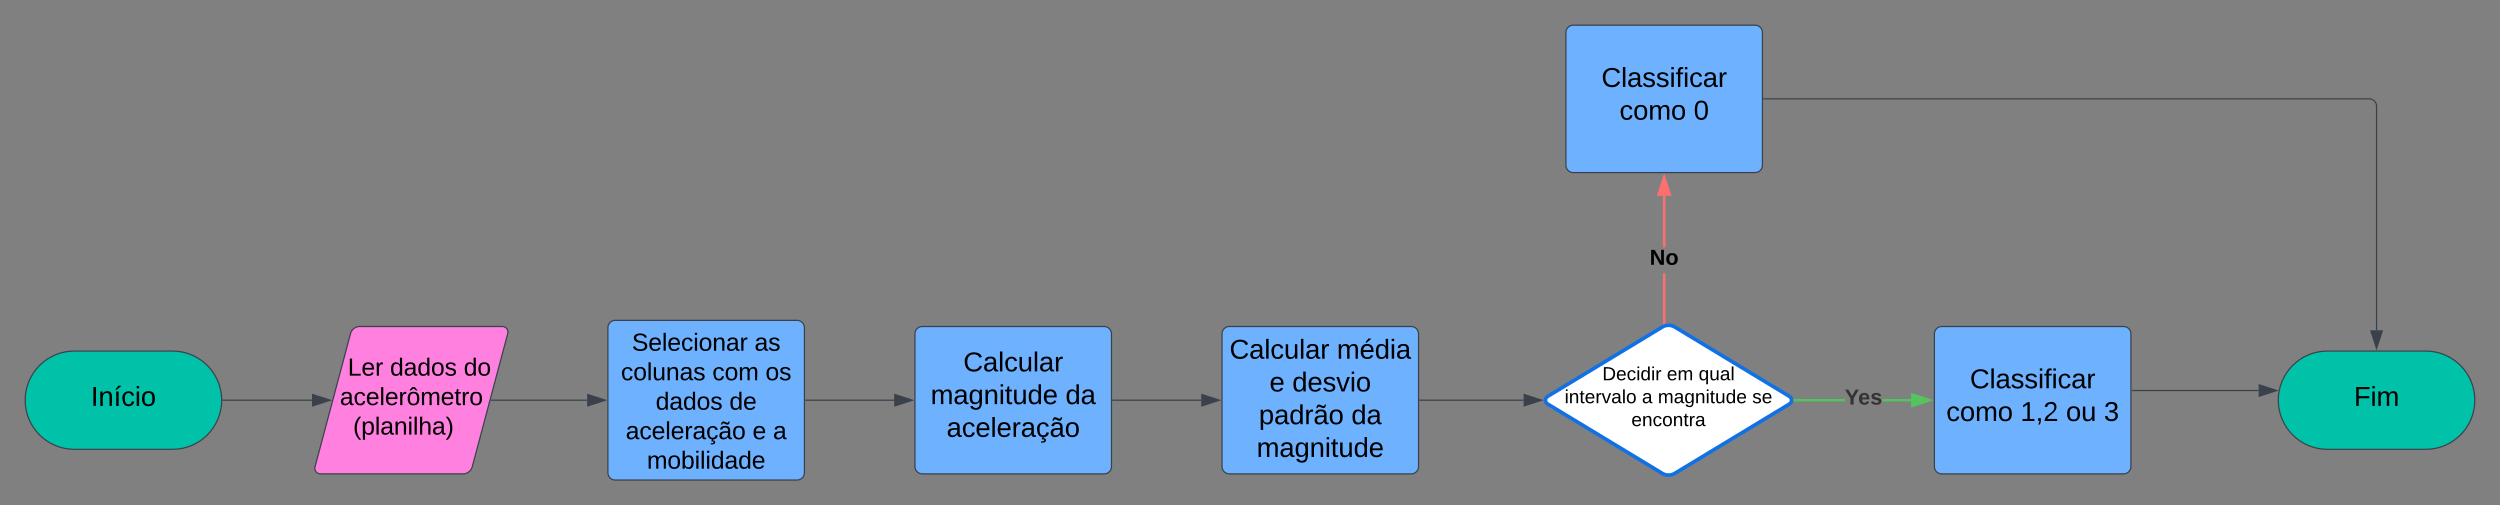 <svg xmlns="http://www.w3.org/2000/svg" xmlns:xlink="http://www.w3.org/1999/xlink" xmlns:lucid="lucid" width="2035.44" height="411.33"><rect width="100%" height="100%" fill="#808080" stroke="none"/><g transform="translate(1094.939 -99.5)" lucid:page-tab-id="0_0"><path d="M-913.44 425.33h72.54" stroke="#3a414a" fill="none"/><path d="M-913.43 425.8h-.54l.03-.46v-.48h.5z" stroke="#3a414a" stroke-width=".05" fill="#3a414a"/><path d="M-826.13 425.33l-14.27 4.64v-9.27z" stroke="#3a414a" fill="#3a414a"/><path d="M-954.44 385.33c22.1 0 40 17.9 40 40s-17.9 40-40 40h-80c-22.1 0-40-17.9-40-40s17.9-40 40-40z" stroke="#3a414a" fill="#00c2a8"/><use xlink:href="#a" transform="matrix(1,0,0,1,-1069.439,390.333) translate(48.488 39.653)"/><path d="M-809.55 371.13a7.8 7.8 0 0 1 7.55-5.8h116a4.6 4.6 0 0 1 4.45 5.8l-28.9 108.4a7.8 7.8 0 0 1-7.55 5.8h-116a4.6 4.6 0 0 1-4.45-5.8z" stroke="#3a414a" fill="#ff80df"/><use xlink:href="#b" transform="matrix(1,0,0,1,-828,377.333) translate(16.199 28)"/><use xlink:href="#c" transform="matrix(1,0,0,1,-828,377.333) translate(50.588 28)"/><use xlink:href="#d" transform="matrix(1,0,0,1,-828,377.333) translate(110.588 28)"/><use xlink:href="#e" transform="matrix(1,0,0,1,-828,377.333) translate(9.783 52)"/><use xlink:href="#f" transform="matrix(1,0,0,1,-828,377.333) translate(20.533 76)"/><path d="M-600 366.33a6 6 0 0 1 6-6h148a6 6 0 0 1 6 6v118a6 6 0 0 1-6 6h-148a6 6 0 0 1-6-6z" stroke="#3a414a" fill="#6db1ff"/><use xlink:href="#g" transform="matrix(1,0,0,1,-595,365.333) translate(14.528 19.75)"/><use xlink:href="#h" transform="matrix(1,0,0,1,-595,365.333) translate(114.361 19.75)"/><use xlink:href="#i" transform="matrix(1,0,0,1,-595,365.333) translate(5.611 43.75)"/><use xlink:href="#j" transform="matrix(1,0,0,1,-595,365.333) translate(80 43.75)"/><use xlink:href="#k" transform="matrix(1,0,0,1,-595,365.333) translate(123.278 43.75)"/><use xlink:href="#c" transform="matrix(1,0,0,1,-595,365.333) translate(33.889 67.75)"/><use xlink:href="#l" transform="matrix(1,0,0,1,-595,365.333) translate(93.889 67.75)"/><use xlink:href="#m" transform="matrix(1,0,0,1,-595,365.333) translate(9.5 91.75)"/><use xlink:href="#n" transform="matrix(1,0,0,1,-595,365.333) translate(112.722 91.75)"/><use xlink:href="#o" transform="matrix(1,0,0,1,-595,365.333) translate(129.389 91.75)"/><use xlink:href="#p" transform="matrix(1,0,0,1,-595,365.333) translate(26.778 115.75)"/><path d="M-694.98 425.33h78.1" stroke="#3a414a" fill="none"/><path d="M-694.97 425.8h-.64l.24-.94h.4z" stroke="#3a414a" stroke-width=".05" fill="#3a414a"/><path d="M-602.12 425.33l-14.26 4.64v-9.27z" stroke="#3a414a" fill="#3a414a"/><path d="M-350 371.33a6 6 0 0 1 6-6h148a6 6 0 0 1 6 6v108a6 6 0 0 1-6 6h-148a6 6 0 0 1-6-6z" stroke="#3a414a" fill="#6db1ff"/><use xlink:href="#q" transform="matrix(1,0,0,1,-345,370.333) translate(34.383 31.528)"/><use xlink:href="#r" transform="matrix(1,0,0,1,-345,370.333) translate(7.778 58.194)"/><use xlink:href="#s" transform="matrix(1,0,0,1,-345,370.333) translate(117.531 58.194)"/><use xlink:href="#t" transform="matrix(1,0,0,1,-345,370.333) translate(20.741 84.861)"/><path d="M-439 425.33h72.12" stroke="#3a414a" fill="none"/><path d="M-439 425.8h-.5v-.94h.5z" stroke="#3a414a" stroke-width=".05" fill="#3a414a"/><path d="M-352.12 425.33l-14.26 4.64v-9.27z" stroke="#3a414a" fill="#3a414a"/><path d="M-100 371.33a6 6 0 0 1 6-6H54a6 6 0 0 1 6 6v108a6 6 0 0 1-6 6H-94a6 6 0 0 1-6-6z" stroke="#3a414a" fill="#6db1ff"/><use xlink:href="#u" transform="matrix(1,0,0,1,-95,370.333) translate(1.111 21.215)"/><use xlink:href="#v" transform="matrix(1,0,0,1,-95,370.333) translate(88.519 21.215)"/><use xlink:href="#w" transform="matrix(1,0,0,1,-95,370.333) translate(33.673 47.882)"/><use xlink:href="#x" transform="matrix(1,0,0,1,-95,370.333) translate(52.191 47.882)"/><use xlink:href="#y" transform="matrix(1,0,0,1,-95,370.333) translate(25.031 74.549)"/><use xlink:href="#s" transform="matrix(1,0,0,1,-95,370.333) translate(100.278 74.549)"/><use xlink:href="#z" transform="matrix(1,0,0,1,-95,370.333) translate(23.21 101.215)"/><path d="M-189 425.33h72.12" stroke="#3a414a" fill="none"/><path d="M-189 425.8h-.5v-.94h.5z" stroke="#3a414a" stroke-width=".05" fill="#3a414a"/><path d="M-102.12 425.33l-14.26 4.64v-9.27z" stroke="#3a414a" fill="#3a414a"/><path d="M258.42 365.77a9.9 9.9 0 0 1 10.27 0l93.28 56.46a3.63 3.63 0 0 1 0 6.2l-93.3 56.46a9.9 9.9 0 0 1-10.26 0l-93.3-56.46a3.63 3.63 0 0 1 0-6.2z" stroke="#1071e5" stroke-width="3" fill="#fff"/><use xlink:href="#A" transform="matrix(1,0,0,1,165,367.667) translate(44.622 41.444)"/><use xlink:href="#B" transform="matrix(1,0,0,1,165,367.667) translate(97.165 41.444)"/><use xlink:href="#C" transform="matrix(1,0,0,1,165,367.667) translate(123.048 41.444)"/><use xlink:href="#D" transform="matrix(1,0,0,1,165,367.667) translate(13.922 60.111)"/><use xlink:href="#E" transform="matrix(1,0,0,1,165,367.667) translate(76.878 60.111)"/><use xlink:href="#F" transform="matrix(1,0,0,1,165,367.667) translate(89.841 60.111)"/><use xlink:href="#G" transform="matrix(1,0,0,1,165,367.667) translate(166.669 60.111)"/><use xlink:href="#H" transform="matrix(1,0,0,1,165,367.667) translate(68.28 78.778)"/><path d="M61 425.33h84.5" stroke="#3a414a" fill="none"/><path d="M61 425.8h-.5v-.94h.5z" stroke="#3a414a" stroke-width=".05" fill="#3a414a"/><path d="M160.26 425.33L146 429.97v-9.27z" stroke="#3a414a" fill="#3a414a"/><path d="M407.06 426.3h-40.82v-1.94h40.82zm53.94 0h-23.32v-1.94H461z" stroke="#54c45e" stroke-width=".05" fill="#54c45e"/><path d="M366.26 426.3h-1.13l.1-.97-.1-.97h1.13z" fill="#54c45e"/><path stroke="#54c45e" stroke-width=".05" fill="#54c45e"/><path d="M476.26 425.33L462 429.97v-9.27z" fill="#54c45e"/><path d="M479.42 425.33l-18.4 5.98v-11.94zm-16.45 3.3l10.14-3.3-10.13-3.3z" stroke="#54c45e" stroke-width=".05" fill="#54c45e"/><g><use xlink:href="#I" transform="matrix(1,0,0,1,407.059,414.667) translate(0 14.222)"/></g><path d="M260.98 362.4h-1.96v-40.2h1.96zm0-61.55h-1.96V259h1.96z" stroke="#fe7070" stroke-width=".05" fill="#fe7070"/><path d="M260.98 363.14l-1.1.3-.86.35v-1.4h1.96z" fill="#fe7070"/><path stroke="#fe7070" stroke-width=".05" fill="#fe7070"/><path d="M264.63 258h-9.26l4.63-14.26z" fill="#fe7070"/><path d="M265.98 258.98h-11.96l5.98-18.4zm-9.27-1.95h6.6L260 246.9z" stroke="#fe7070" stroke-width=".05" fill="#fe7070"/><g><use xlink:href="#J" transform="matrix(1,0,0,1,248.198,300.854) translate(0 14.222)"/></g><path d="M180 126a6 6 0 0 1 6-6h148a6 6 0 0 1 6 6v108a6 6 0 0 1-6 6H186a6 6 0 0 1-6-6z" stroke="#3a414a" fill="#6db1ff"/><g><use xlink:href="#K" transform="matrix(1,0,0,1,185,125) translate(23.92 45.278)"/><use xlink:href="#L" transform="matrix(1,0,0,1,185,125) translate(38.611 71.944)"/><use xlink:href="#M" transform="matrix(1,0,0,1,185,125) translate(99.043 71.944)"/></g><path d="M480 371.33a6 6 0 0 1 6-6h148a6 6 0 0 1 6 6v108a6 6 0 0 1-6 6H486a6 6 0 0 1-6-6z" stroke="#3a414a" fill="#6db1ff"/><g><use xlink:href="#K" transform="matrix(1,0,0,1,485,370.333) translate(23.92 45.278)"/><use xlink:href="#L" transform="matrix(1,0,0,1,485,370.333) translate(4.66 71.944)"/><use xlink:href="#N" transform="matrix(1,0,0,1,485,370.333) translate(65.093 71.944)"/><use xlink:href="#O" transform="matrix(1,0,0,1,485,370.333) translate(102.13 71.944)"/><use xlink:href="#P" transform="matrix(1,0,0,1,485,370.333) translate(132.994 71.944)"/></g><path d="M880 385.33c22.1 0 40 17.9 40 40s-17.9 40-40 40h-80c-22.1 0-40-17.9-40-40s17.9-40 40-40z" stroke="#3a414a" fill="#00c2a8"/><g><use xlink:href="#Q" transform="matrix(1,0,0,1,765,390.333) translate(56.574 39.653)"/></g><path d="M641 417.46h102.96" stroke="#3a414a" fill="none"/><path d="M641 417.93h-.5v-.95h.5z" stroke="#3a414a" stroke-width=".05" fill="#3a414a"/><path d="M758.73 417.46l-14.27 4.63v-9.28z" stroke="#3a414a" fill="#3a414a"/><path d="M835 179.6l1 .24.94.4.87.52.78.66.66.77.53.86.4.94.23 1 .08.98v182.47h-.96V186.02l-.06-.88-.2-.85-.34-.8-.45-.75-.56-.66-.65-.57-.74-.45-.8-.33-.84-.2-.88-.08H341v-.94h493.02z" stroke="#3a414a" stroke-width=".05" fill="#3a414a"/><path d="M341 180.47h-.5v-.94h.5z" fill="#3a414a"/><path stroke="#3a414a" stroke-width=".05" fill="#3a414a"/><path d="M840 383.2l-4.63-14.25h9.26z" fill="#3a414a"/><path d="M840 384.75l-5.3-16.28h10.6zm-3.98-15.33l3.98 12.26 3.98-12.26z" stroke="#3a414a" stroke-width=".05" fill="#3a414a"/><defs><path d="M33 0v-248h34V0H33" id="R"/><path d="M117-194c89-4 53 116 60 194h-32v-121c0-31-8-49-39-48C34-167 62-67 57 0H25l-1-190h30c1 10-1 24 2 32 11-22 29-35 61-36" id="S"/><path d="M34 0v-190h32V0H34zM24-211c8-23 27-35 38-54h36v5l-58 49H24" id="T"/><path d="M96-169c-40 0-48 33-48 73s9 75 48 75c24 0 41-14 43-38l32 2c-6 37-31 61-74 61-59 0-76-41-82-99-10-93 101-131 147-64 4 7 5 14 7 22l-32 3c-4-21-16-35-41-35" id="U"/><path d="M24-231v-30h32v30H24zM24 0v-190h32V0H24" id="V"/><path d="M100-194c62-1 85 37 85 99 1 63-27 99-86 99S16-35 15-95c0-66 28-99 85-99zM99-20c44 1 53-31 53-75 0-43-8-75-51-75s-53 32-53 75 10 74 51 75" id="W"/><g id="a"><use transform="matrix(0.062,0,0,0.062,0,0)" xlink:href="#R"/><use transform="matrix(0.062,0,0,0.062,6.173,0)" xlink:href="#S"/><use transform="matrix(0.062,0,0,0.062,18.519,0)" xlink:href="#T"/><use transform="matrix(0.062,0,0,0.062,24.691,0)" xlink:href="#U"/><use transform="matrix(0.062,0,0,0.062,35.802,0)" xlink:href="#V"/><use transform="matrix(0.062,0,0,0.062,40.679,0)" xlink:href="#W"/></g><path d="M30 0v-248h33v221h125V0H30" id="X"/><path d="M100-194c63 0 86 42 84 106H49c0 40 14 67 53 68 26 1 43-12 49-29l28 8c-11 28-37 45-77 45C44 4 14-33 15-96c1-61 26-98 85-98zm52 81c6-60-76-77-97-28-3 7-6 17-6 28h103" id="Y"/><path d="M114-163C36-179 61-72 57 0H25l-1-190h30c1 12-1 29 2 39 6-27 23-49 58-41v29" id="Z"/><g id="b"><use transform="matrix(0.056,0,0,0.056,0,0)" xlink:href="#X"/><use transform="matrix(0.056,0,0,0.056,11.111,0)" xlink:href="#Y"/><use transform="matrix(0.056,0,0,0.056,22.222,0)" xlink:href="#Z"/></g><path d="M85-194c31 0 48 13 60 33l-1-100h32l1 261h-30c-2-10 0-23-3-31C134-8 116 4 85 4 32 4 16-35 15-94c0-66 23-100 70-100zm9 24c-40 0-46 34-46 75 0 40 6 74 45 74 42 0 51-32 51-76 0-42-9-74-50-73" id="aa"/><path d="M141-36C126-15 110 5 73 4 37 3 15-17 15-53c-1-64 63-63 125-63 3-35-9-54-41-54-24 1-41 7-42 31l-33-3c5-37 33-52 76-52 45 0 72 20 72 64v82c-1 20 7 32 28 27v20c-31 9-61-2-59-35zM48-53c0 20 12 33 32 33 41-3 63-29 60-74-43 2-92-5-92 41" id="ab"/><path d="M135-143c-3-34-86-38-87 0 15 53 115 12 119 90S17 21 10-45l28-5c4 36 97 45 98 0-10-56-113-15-118-90-4-57 82-63 122-42 12 7 21 19 24 35" id="ac"/><g id="c"><use transform="matrix(0.056,0,0,0.056,0,0)" xlink:href="#aa"/><use transform="matrix(0.056,0,0,0.056,11.111,0)" xlink:href="#ab"/><use transform="matrix(0.056,0,0,0.056,22.222,0)" xlink:href="#aa"/><use transform="matrix(0.056,0,0,0.056,33.333,0)" xlink:href="#W"/><use transform="matrix(0.056,0,0,0.056,44.444,0)" xlink:href="#ac"/></g><g id="d"><use transform="matrix(0.056,0,0,0.056,0,0)" xlink:href="#aa"/><use transform="matrix(0.056,0,0,0.056,11.111,0)" xlink:href="#W"/></g><path d="M24 0v-261h32V0H24" id="ad"/><path d="M100-194c62-1 85 37 85 99 1 63-27 99-86 99S16-35 15-95c0-66 28-99 85-99zM99-20c44 1 53-31 53-75 0-43-8-75-51-75s-53 32-53 75 10 74 51 75zm20-242c12 18 30 30 39 51-31 2-38-20-57-30-20 10-27 32-59 30 9-22 29-33 41-51h36" id="ae"/><path d="M210-169c-67 3-38 105-44 169h-31v-121c0-29-5-50-35-48C34-165 62-65 56 0H25l-1-190h30c1 10-1 24 2 32 10-44 99-50 107 0 11-21 27-35 58-36 85-2 47 119 55 194h-31v-121c0-29-5-49-35-48" id="af"/><path d="M59-47c-2 24 18 29 38 22v24C64 9 27 4 27-40v-127H5v-23h24l9-43h21v43h35v23H59v120" id="ag"/><g id="e"><use transform="matrix(0.056,0,0,0.056,0,0)" xlink:href="#ab"/><use transform="matrix(0.056,0,0,0.056,11.111,0)" xlink:href="#U"/><use transform="matrix(0.056,0,0,0.056,21.111,0)" xlink:href="#Y"/><use transform="matrix(0.056,0,0,0.056,32.222,0)" xlink:href="#ad"/><use transform="matrix(0.056,0,0,0.056,36.611,0)" xlink:href="#Y"/><use transform="matrix(0.056,0,0,0.056,47.722,0)" xlink:href="#Z"/><use transform="matrix(0.056,0,0,0.056,54.333,0)" xlink:href="#ae"/><use transform="matrix(0.056,0,0,0.056,65.444,0)" xlink:href="#af"/><use transform="matrix(0.056,0,0,0.056,82.056,0)" xlink:href="#Y"/><use transform="matrix(0.056,0,0,0.056,93.167,0)" xlink:href="#ag"/><use transform="matrix(0.056,0,0,0.056,98.722,0)" xlink:href="#Z"/><use transform="matrix(0.056,0,0,0.056,105.333,0)" xlink:href="#W"/></g><path d="M87 75C49 33 22-17 22-94c0-76 28-126 65-167h31c-38 41-64 92-64 168S80 34 118 75H87" id="ah"/><path d="M115-194c55 1 70 41 70 98S169 2 115 4C84 4 66-9 55-30l1 105H24l-1-265h31l2 30c10-21 28-34 59-34zm-8 174c40 0 45-34 45-75s-6-73-45-74c-42 0-51 32-51 76 0 43 10 73 51 73" id="ai"/><path d="M106-169C34-169 62-67 57 0H25v-261h32l-1 103c12-21 28-36 61-36 89 0 53 116 60 194h-32v-121c2-32-8-49-39-48" id="aj"/><path d="M33-261c38 41 65 92 65 168S71 34 33 75H2C39 34 66-17 66-93S39-220 2-261h31" id="ak"/><g id="f"><use transform="matrix(0.056,0,0,0.056,0,0)" xlink:href="#ah"/><use transform="matrix(0.056,0,0,0.056,6.611,0)" xlink:href="#ai"/><use transform="matrix(0.056,0,0,0.056,17.722,0)" xlink:href="#ad"/><use transform="matrix(0.056,0,0,0.056,22.111,0)" xlink:href="#ab"/><use transform="matrix(0.056,0,0,0.056,33.222,0)" xlink:href="#S"/><use transform="matrix(0.056,0,0,0.056,44.333,0)" xlink:href="#V"/><use transform="matrix(0.056,0,0,0.056,48.722,0)" xlink:href="#ad"/><use transform="matrix(0.056,0,0,0.056,53.111,0)" xlink:href="#aj"/><use transform="matrix(0.056,0,0,0.056,64.222,0)" xlink:href="#ab"/><use transform="matrix(0.056,0,0,0.056,75.333,0)" xlink:href="#ak"/></g><path d="M185-189c-5-48-123-54-124 2 14 75 158 14 163 119 3 78-121 87-175 55-17-10-28-26-33-46l33-7c5 56 141 63 141-1 0-78-155-14-162-118-5-82 145-84 179-34 5 7 8 16 11 25" id="al"/><g id="g"><use transform="matrix(0.056,0,0,0.056,0,0)" xlink:href="#al"/><use transform="matrix(0.056,0,0,0.056,13.333,0)" xlink:href="#Y"/><use transform="matrix(0.056,0,0,0.056,24.444,0)" xlink:href="#ad"/><use transform="matrix(0.056,0,0,0.056,28.833,0)" xlink:href="#Y"/><use transform="matrix(0.056,0,0,0.056,39.944,0)" xlink:href="#U"/><use transform="matrix(0.056,0,0,0.056,49.944,0)" xlink:href="#V"/><use transform="matrix(0.056,0,0,0.056,54.333,0)" xlink:href="#W"/><use transform="matrix(0.056,0,0,0.056,65.444,0)" xlink:href="#S"/><use transform="matrix(0.056,0,0,0.056,76.556,0)" xlink:href="#ab"/><use transform="matrix(0.056,0,0,0.056,87.667,0)" xlink:href="#Z"/></g><g id="h"><use transform="matrix(0.056,0,0,0.056,0,0)" xlink:href="#ab"/><use transform="matrix(0.056,0,0,0.056,11.111,0)" xlink:href="#ac"/></g><path d="M84 4C-5 8 30-112 23-190h32v120c0 31 7 50 39 49 72-2 45-101 50-169h31l1 190h-30c-1-10 1-25-2-33-11 22-28 36-60 37" id="am"/><g id="i"><use transform="matrix(0.056,0,0,0.056,0,0)" xlink:href="#U"/><use transform="matrix(0.056,0,0,0.056,10,0)" xlink:href="#W"/><use transform="matrix(0.056,0,0,0.056,21.111,0)" xlink:href="#ad"/><use transform="matrix(0.056,0,0,0.056,25.5,0)" xlink:href="#am"/><use transform="matrix(0.056,0,0,0.056,36.611,0)" xlink:href="#S"/><use transform="matrix(0.056,0,0,0.056,47.722,0)" xlink:href="#ab"/><use transform="matrix(0.056,0,0,0.056,58.833,0)" xlink:href="#ac"/></g><g id="j"><use transform="matrix(0.056,0,0,0.056,0,0)" xlink:href="#U"/><use transform="matrix(0.056,0,0,0.056,10,0)" xlink:href="#W"/><use transform="matrix(0.056,0,0,0.056,21.111,0)" xlink:href="#af"/></g><g id="k"><use transform="matrix(0.056,0,0,0.056,0,0)" xlink:href="#W"/><use transform="matrix(0.056,0,0,0.056,11.111,0)" xlink:href="#ac"/></g><g id="l"><use transform="matrix(0.056,0,0,0.056,0,0)" xlink:href="#aa"/><use transform="matrix(0.056,0,0,0.056,11.111,0)" xlink:href="#Y"/></g><path d="M96-169c-40 0-48 33-48 73s9 75 48 75c24 0 41-14 43-38l32 2c-6 37-31 61-74 61-59 0-76-41-82-99-10-93 101-131 147-64 4 7 5 14 7 22l-32 3c-4-21-16-35-41-35zm3 187c19-1 33 8 33 26 0 31-30 33-64 32V58c18 2 39 4 41-13 1-15-18-13-34-13L87 0h19" id="an"/><path d="M141-36C126-15 110 5 73 4 37 3 15-17 15-53c-1-64 63-63 125-63 3-35-9-54-41-54-24 1-41 7-42 31l-33-3c5-37 33-52 76-52 45 0 72 20 72 64v82c-1 20 7 32 28 27v20c-31 9-61-2-59-35zM48-53c0 20 12 33 32 33 41-3 63-29 60-74-43 2-92-5-92 41zm117-205c-3 23-9 48-36 47-26-1-65-44-74 0H39c4-23 8-48 36-47s64 44 74 0h16" id="ao"/><g id="m"><use transform="matrix(0.056,0,0,0.056,0,0)" xlink:href="#ab"/><use transform="matrix(0.056,0,0,0.056,11.111,0)" xlink:href="#U"/><use transform="matrix(0.056,0,0,0.056,21.111,0)" xlink:href="#Y"/><use transform="matrix(0.056,0,0,0.056,32.222,0)" xlink:href="#ad"/><use transform="matrix(0.056,0,0,0.056,36.611,0)" xlink:href="#Y"/><use transform="matrix(0.056,0,0,0.056,47.722,0)" xlink:href="#Z"/><use transform="matrix(0.056,0,0,0.056,54.333,0)" xlink:href="#ab"/><use transform="matrix(0.056,0,0,0.056,65.444,0)" xlink:href="#an"/><use transform="matrix(0.056,0,0,0.056,75.444,0)" xlink:href="#ao"/><use transform="matrix(0.056,0,0,0.056,86.556,0)" xlink:href="#W"/></g><use transform="matrix(0.056,0,0,0.056,0,0)" xlink:href="#Y" id="n"/><use transform="matrix(0.056,0,0,0.056,0,0)" xlink:href="#ab" id="o"/><path d="M115-194c53 0 69 39 70 98 0 66-23 100-70 100C84 3 66-7 56-30L54 0H23l1-261h32v101c10-23 28-34 59-34zm-8 174c40 0 45-34 45-75 0-40-5-75-45-74-42 0-51 32-51 76 0 43 10 73 51 73" id="ap"/><g id="p"><use transform="matrix(0.056,0,0,0.056,0,0)" xlink:href="#af"/><use transform="matrix(0.056,0,0,0.056,16.611,0)" xlink:href="#W"/><use transform="matrix(0.056,0,0,0.056,27.722,0)" xlink:href="#ap"/><use transform="matrix(0.056,0,0,0.056,38.833,0)" xlink:href="#V"/><use transform="matrix(0.056,0,0,0.056,43.222,0)" xlink:href="#ad"/><use transform="matrix(0.056,0,0,0.056,47.611,0)" xlink:href="#V"/><use transform="matrix(0.056,0,0,0.056,52,0)" xlink:href="#aa"/><use transform="matrix(0.056,0,0,0.056,63.111,0)" xlink:href="#ab"/><use transform="matrix(0.056,0,0,0.056,74.222,0)" xlink:href="#aa"/><use transform="matrix(0.056,0,0,0.056,85.333,0)" xlink:href="#Y"/></g><path d="M212-179c-10-28-35-45-73-45-59 0-87 40-87 99 0 60 29 101 89 101 43 0 62-24 78-52l27 14C228-24 195 4 139 4 59 4 22-46 18-125c-6-104 99-153 187-111 19 9 31 26 39 46" id="aq"/><g id="q"><use transform="matrix(0.062,0,0,0.062,0,0)" xlink:href="#aq"/><use transform="matrix(0.062,0,0,0.062,15.988,0)" xlink:href="#ab"/><use transform="matrix(0.062,0,0,0.062,28.333,0)" xlink:href="#ad"/><use transform="matrix(0.062,0,0,0.062,33.21,0)" xlink:href="#U"/><use transform="matrix(0.062,0,0,0.062,44.321,0)" xlink:href="#am"/><use transform="matrix(0.062,0,0,0.062,56.667,0)" xlink:href="#ad"/><use transform="matrix(0.062,0,0,0.062,61.543,0)" xlink:href="#ab"/><use transform="matrix(0.062,0,0,0.062,73.889,0)" xlink:href="#Z"/></g><path d="M177-190C167-65 218 103 67 71c-23-6-38-20-44-43l32-5c15 47 100 32 89-28v-30C133-14 115 1 83 1 29 1 15-40 15-95c0-56 16-97 71-98 29-1 48 16 59 35 1-10 0-23 2-32h30zM94-22c36 0 50-32 50-73 0-42-14-75-50-75-39 0-46 34-46 75s6 73 46 73" id="ar"/><g id="r"><use transform="matrix(0.062,0,0,0.062,0,0)" xlink:href="#af"/><use transform="matrix(0.062,0,0,0.062,18.457,0)" xlink:href="#ab"/><use transform="matrix(0.062,0,0,0.062,30.802,0)" xlink:href="#ar"/><use transform="matrix(0.062,0,0,0.062,43.148,0)" xlink:href="#S"/><use transform="matrix(0.062,0,0,0.062,55.494,0)" xlink:href="#V"/><use transform="matrix(0.062,0,0,0.062,60.37,0)" xlink:href="#ag"/><use transform="matrix(0.062,0,0,0.062,66.543,0)" xlink:href="#am"/><use transform="matrix(0.062,0,0,0.062,78.889,0)" xlink:href="#aa"/><use transform="matrix(0.062,0,0,0.062,91.235,0)" xlink:href="#Y"/></g><g id="s"><use transform="matrix(0.062,0,0,0.062,0,0)" xlink:href="#aa"/><use transform="matrix(0.062,0,0,0.062,12.346,0)" xlink:href="#ab"/></g><g id="t"><use transform="matrix(0.062,0,0,0.062,0,0)" xlink:href="#ab"/><use transform="matrix(0.062,0,0,0.062,12.346,0)" xlink:href="#U"/><use transform="matrix(0.062,0,0,0.062,23.457,0)" xlink:href="#Y"/><use transform="matrix(0.062,0,0,0.062,35.802,0)" xlink:href="#ad"/><use transform="matrix(0.062,0,0,0.062,40.679,0)" xlink:href="#Y"/><use transform="matrix(0.062,0,0,0.062,53.025,0)" xlink:href="#Z"/><use transform="matrix(0.062,0,0,0.062,60.37,0)" xlink:href="#ab"/><use transform="matrix(0.062,0,0,0.062,72.716,0)" xlink:href="#an"/><use transform="matrix(0.062,0,0,0.062,83.827,0)" xlink:href="#ao"/><use transform="matrix(0.062,0,0,0.062,96.173,0)" xlink:href="#W"/></g><g id="u"><use transform="matrix(0.062,0,0,0.062,0,0)" xlink:href="#aq"/><use transform="matrix(0.062,0,0,0.062,15.988,0)" xlink:href="#ab"/><use transform="matrix(0.062,0,0,0.062,28.333,0)" xlink:href="#ad"/><use transform="matrix(0.062,0,0,0.062,33.21,0)" xlink:href="#U"/><use transform="matrix(0.062,0,0,0.062,44.321,0)" xlink:href="#am"/><use transform="matrix(0.062,0,0,0.062,56.667,0)" xlink:href="#ad"/><use transform="matrix(0.062,0,0,0.062,61.543,0)" xlink:href="#ab"/><use transform="matrix(0.062,0,0,0.062,73.889,0)" xlink:href="#Z"/></g><path d="M100-194c63 0 86 42 84 106H49c0 40 14 67 53 68 26 1 43-12 49-29l28 8c-11 28-37 45-77 45C44 4 14-33 15-96c1-61 26-98 85-98zm52 81c6-60-76-77-97-28-3 7-6 17-6 28h103zm-74-98c8-23 27-35 38-54h36v5l-58 49H78" id="as"/><g id="v"><use transform="matrix(0.062,0,0,0.062,0,0)" xlink:href="#af"/><use transform="matrix(0.062,0,0,0.062,18.457,0)" xlink:href="#as"/><use transform="matrix(0.062,0,0,0.062,30.802,0)" xlink:href="#aa"/><use transform="matrix(0.062,0,0,0.062,43.148,0)" xlink:href="#V"/><use transform="matrix(0.062,0,0,0.062,48.025,0)" xlink:href="#ab"/></g><use transform="matrix(0.062,0,0,0.062,0,0)" xlink:href="#Y" id="w"/><path d="M108 0H70L1-190h34L89-25l56-165h34" id="at"/><g id="x"><use transform="matrix(0.062,0,0,0.062,0,0)" xlink:href="#aa"/><use transform="matrix(0.062,0,0,0.062,12.346,0)" xlink:href="#Y"/><use transform="matrix(0.062,0,0,0.062,24.691,0)" xlink:href="#ac"/><use transform="matrix(0.062,0,0,0.062,35.802,0)" xlink:href="#at"/><use transform="matrix(0.062,0,0,0.062,46.914,0)" xlink:href="#V"/><use transform="matrix(0.062,0,0,0.062,51.79,0)" xlink:href="#W"/></g><g id="y"><use transform="matrix(0.062,0,0,0.062,0,0)" xlink:href="#ai"/><use transform="matrix(0.062,0,0,0.062,12.346,0)" xlink:href="#ab"/><use transform="matrix(0.062,0,0,0.062,24.691,0)" xlink:href="#aa"/><use transform="matrix(0.062,0,0,0.062,37.037,0)" xlink:href="#Z"/><use transform="matrix(0.062,0,0,0.062,44.383,0)" xlink:href="#ao"/><use transform="matrix(0.062,0,0,0.062,56.728,0)" xlink:href="#W"/></g><g id="z"><use transform="matrix(0.062,0,0,0.062,0,0)" xlink:href="#af"/><use transform="matrix(0.062,0,0,0.062,18.457,0)" xlink:href="#ab"/><use transform="matrix(0.062,0,0,0.062,30.802,0)" xlink:href="#ar"/><use transform="matrix(0.062,0,0,0.062,43.148,0)" xlink:href="#S"/><use transform="matrix(0.062,0,0,0.062,55.494,0)" xlink:href="#V"/><use transform="matrix(0.062,0,0,0.062,60.37,0)" xlink:href="#ag"/><use transform="matrix(0.062,0,0,0.062,66.543,0)" xlink:href="#am"/><use transform="matrix(0.062,0,0,0.062,78.889,0)" xlink:href="#aa"/><use transform="matrix(0.062,0,0,0.062,91.235,0)" xlink:href="#Y"/></g><path d="M30-248c118-7 216 8 213 122C240-48 200 0 122 0H30v-248zM63-27c89 8 146-16 146-99s-60-101-146-95v194" id="au"/><g id="A"><use transform="matrix(0.043,0,0,0.043,0,0)" xlink:href="#au"/><use transform="matrix(0.043,0,0,0.043,11.191,0)" xlink:href="#Y"/><use transform="matrix(0.043,0,0,0.043,19.833,0)" xlink:href="#U"/><use transform="matrix(0.043,0,0,0.043,27.611,0)" xlink:href="#V"/><use transform="matrix(0.043,0,0,0.043,31.025,0)" xlink:href="#aa"/><use transform="matrix(0.043,0,0,0.043,39.667,0)" xlink:href="#V"/><use transform="matrix(0.043,0,0,0.043,43.08,0)" xlink:href="#Z"/></g><g id="B"><use transform="matrix(0.043,0,0,0.043,0,0)" xlink:href="#Y"/><use transform="matrix(0.043,0,0,0.043,8.642,0)" xlink:href="#af"/></g><path d="M145-31C134-9 116 4 85 4 32 4 16-35 15-94c0-59 17-99 70-100 32-1 48 14 60 33 0-11-1-24 2-32h30l-1 268h-32zM93-21c41 0 51-33 51-76s-8-73-50-73c-40 0-46 35-46 75s5 74 45 74" id="av"/><g id="C"><use transform="matrix(0.043,0,0,0.043,0,0)" xlink:href="#av"/><use transform="matrix(0.043,0,0,0.043,8.642,0)" xlink:href="#am"/><use transform="matrix(0.043,0,0,0.043,17.284,0)" xlink:href="#ab"/><use transform="matrix(0.043,0,0,0.043,25.926,0)" xlink:href="#ad"/></g><g id="D"><use transform="matrix(0.043,0,0,0.043,0,0)" xlink:href="#V"/><use transform="matrix(0.043,0,0,0.043,3.414,0)" xlink:href="#S"/><use transform="matrix(0.043,0,0,0.043,12.056,0)" xlink:href="#ag"/><use transform="matrix(0.043,0,0,0.043,16.377,0)" xlink:href="#Y"/><use transform="matrix(0.043,0,0,0.043,25.019,0)" xlink:href="#Z"/><use transform="matrix(0.043,0,0,0.043,30.16,0)" xlink:href="#at"/><use transform="matrix(0.043,0,0,0.043,37.938,0)" xlink:href="#ab"/><use transform="matrix(0.043,0,0,0.043,46.58,0)" xlink:href="#ad"/><use transform="matrix(0.043,0,0,0.043,49.994,0)" xlink:href="#W"/></g><use transform="matrix(0.043,0,0,0.043,0,0)" xlink:href="#ab" id="E"/><g id="F"><use transform="matrix(0.043,0,0,0.043,0,0)" xlink:href="#af"/><use transform="matrix(0.043,0,0,0.043,12.92,0)" xlink:href="#ab"/><use transform="matrix(0.043,0,0,0.043,21.562,0)" xlink:href="#ar"/><use transform="matrix(0.043,0,0,0.043,30.204,0)" xlink:href="#S"/><use transform="matrix(0.043,0,0,0.043,38.846,0)" xlink:href="#V"/><use transform="matrix(0.043,0,0,0.043,42.259,0)" xlink:href="#ag"/><use transform="matrix(0.043,0,0,0.043,46.58,0)" xlink:href="#am"/><use transform="matrix(0.043,0,0,0.043,55.222,0)" xlink:href="#aa"/><use transform="matrix(0.043,0,0,0.043,63.864,0)" xlink:href="#Y"/></g><g id="G"><use transform="matrix(0.043,0,0,0.043,0,0)" xlink:href="#ac"/><use transform="matrix(0.043,0,0,0.043,7.778,0)" xlink:href="#Y"/></g><g id="H"><use transform="matrix(0.043,0,0,0.043,0,0)" xlink:href="#Y"/><use transform="matrix(0.043,0,0,0.043,8.642,0)" xlink:href="#S"/><use transform="matrix(0.043,0,0,0.043,17.284,0)" xlink:href="#U"/><use transform="matrix(0.043,0,0,0.043,25.062,0)" xlink:href="#W"/><use transform="matrix(0.043,0,0,0.043,33.704,0)" xlink:href="#S"/><use transform="matrix(0.043,0,0,0.043,42.346,0)" xlink:href="#ag"/><use transform="matrix(0.043,0,0,0.043,46.667,0)" xlink:href="#Z"/><use transform="matrix(0.043,0,0,0.043,51.809,0)" xlink:href="#ab"/></g><path fill="#333" d="M146-102V0H94v-102L6-248h54l60 105 60-105h54" id="aw"/><path fill="#333" d="M185-48c-13 30-37 53-82 52C43 2 14-33 14-96s30-98 90-98c62 0 83 45 84 108H66c0 31 8 55 39 56 18 0 30-7 34-22zm-45-69c5-46-57-63-70-21-2 6-4 13-4 21h74" id="ax"/><path fill="#333" d="M137-138c1-29-70-34-71-4 15 46 118 7 119 86 1 83-164 76-172 9l43-7c4 19 20 25 44 25 33 8 57-30 24-41C81-84 22-81 20-136c-2-80 154-74 161-7" id="ay"/><g id="I"><use transform="matrix(0.049,0,0,0.049,0,0)" xlink:href="#aw"/><use transform="matrix(0.049,0,0,0.049,10.864,0)" xlink:href="#ax"/><use transform="matrix(0.049,0,0,0.049,20.741,0)" xlink:href="#ay"/></g><path d="M175 0L67-191c6 58 2 128 3 191H24v-248h59L193-55c-6-58-2-129-3-193h46V0h-61" id="az"/><path d="M110-194c64 0 96 36 96 99 0 64-35 99-97 99-61 0-95-36-95-99 0-62 34-99 96-99zm-1 164c35 0 45-28 45-65 0-40-10-65-43-65-34 0-45 26-45 65 0 36 10 65 43 65" id="aA"/><g id="J"><use transform="matrix(0.049,0,0,0.049,0,0)" xlink:href="#az"/><use transform="matrix(0.049,0,0,0.049,12.79,0)" xlink:href="#aA"/></g><path d="M101-234c-31-9-42 10-38 44h38v23H63V0H32v-167H5v-23h27c-7-52 17-82 69-68v24" id="aB"/><g id="K"><use transform="matrix(0.062,0,0,0.062,0,0)" xlink:href="#aq"/><use transform="matrix(0.062,0,0,0.062,15.988,0)" xlink:href="#ad"/><use transform="matrix(0.062,0,0,0.062,20.864,0)" xlink:href="#ab"/><use transform="matrix(0.062,0,0,0.062,33.21,0)" xlink:href="#ac"/><use transform="matrix(0.062,0,0,0.062,44.321,0)" xlink:href="#ac"/><use transform="matrix(0.062,0,0,0.062,55.432,0)" xlink:href="#V"/><use transform="matrix(0.062,0,0,0.062,60.309,0)" xlink:href="#aB"/><use transform="matrix(0.062,0,0,0.062,66.481,0)" xlink:href="#V"/><use transform="matrix(0.062,0,0,0.062,71.358,0)" xlink:href="#U"/><use transform="matrix(0.062,0,0,0.062,82.469,0)" xlink:href="#ab"/><use transform="matrix(0.062,0,0,0.062,94.815,0)" xlink:href="#Z"/></g><g id="L"><use transform="matrix(0.062,0,0,0.062,0,0)" xlink:href="#U"/><use transform="matrix(0.062,0,0,0.062,11.111,0)" xlink:href="#W"/><use transform="matrix(0.062,0,0,0.062,23.457,0)" xlink:href="#af"/><use transform="matrix(0.062,0,0,0.062,41.914,0)" xlink:href="#W"/></g><path d="M101-251c68 0 85 55 85 127S166 4 100 4C33 4 14-52 14-124c0-73 17-127 87-127zm-1 229c47 0 54-49 54-102s-4-102-53-102c-51 0-55 48-55 102 0 53 5 102 54 102" id="aC"/><use transform="matrix(0.062,0,0,0.062,0,0)" xlink:href="#aC" id="M"/><path d="M27 0v-27h64v-190l-56 39v-29l58-41h29v221h61V0H27" id="aD"/><path d="M68-38c1 34 0 65-14 84H32c9-13 17-26 17-46H33v-38h35" id="aE"/><path d="M101-251c82-7 93 87 43 132L82-64C71-53 59-42 53-27h129V0H18c2-99 128-94 128-182 0-28-16-43-45-43s-46 15-49 41l-32-3c6-41 34-60 81-64" id="aF"/><g id="N"><use transform="matrix(0.062,0,0,0.062,0,0)" xlink:href="#aD"/><use transform="matrix(0.062,0,0,0.062,12.346,0)" xlink:href="#aE"/><use transform="matrix(0.062,0,0,0.062,18.519,0)" xlink:href="#aF"/></g><g id="O"><use transform="matrix(0.062,0,0,0.062,0,0)" xlink:href="#W"/><use transform="matrix(0.062,0,0,0.062,12.346,0)" xlink:href="#am"/></g><path d="M126-127c33 6 58 20 58 59 0 88-139 92-164 29-3-8-5-16-6-25l32-3c6 27 21 44 54 44 32 0 52-15 52-46 0-38-36-46-79-43v-28c39 1 72-4 72-42 0-27-17-43-46-43-28 0-47 15-49 41l-32-3c6-42 35-63 81-64 48-1 79 21 79 65 0 36-21 52-52 59" id="aG"/><use transform="matrix(0.062,0,0,0.062,0,0)" xlink:href="#aG" id="P"/><path d="M63-220v92h138v28H63V0H30v-248h175v28H63" id="aH"/><g id="Q"><use transform="matrix(0.062,0,0,0.062,0,0)" xlink:href="#aH"/><use transform="matrix(0.062,0,0,0.062,13.519,0)" xlink:href="#V"/><use transform="matrix(0.062,0,0,0.062,18.395,0)" xlink:href="#af"/></g></defs></g></svg>